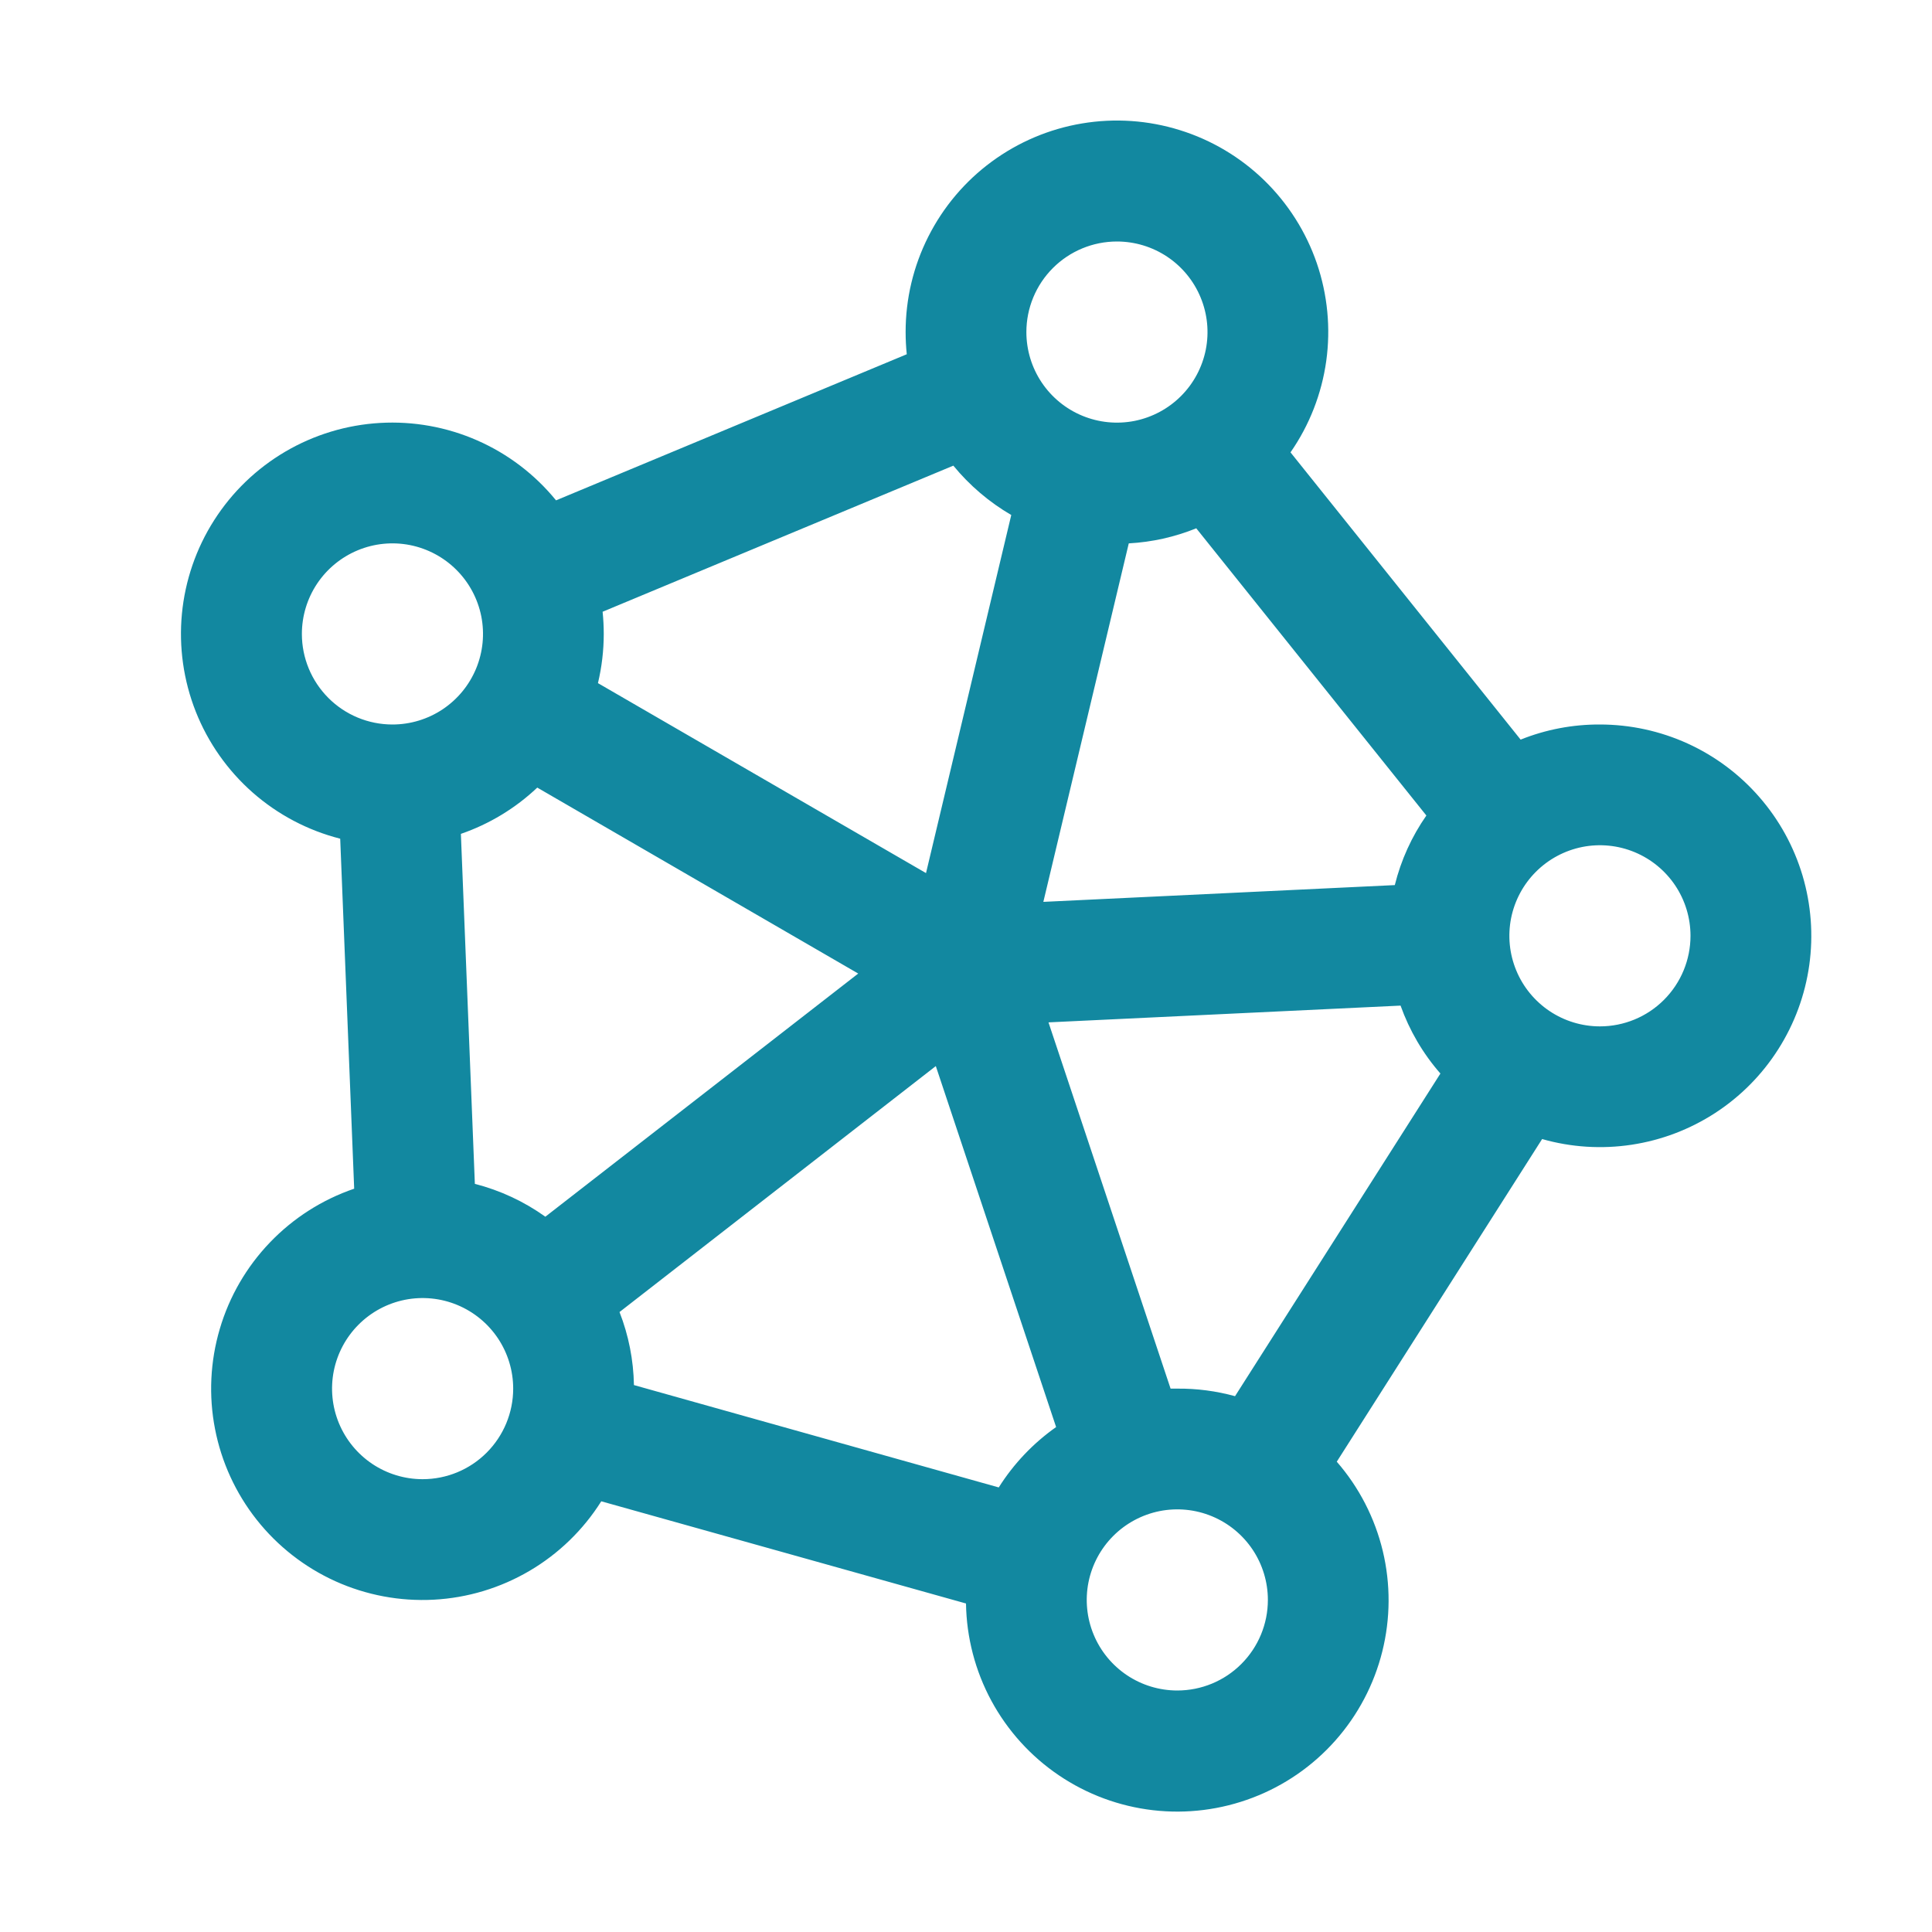 <svg width="56" height="56" viewBox="0 0 56 56" fill="none" xmlns="http://www.w3.org/2000/svg">
<path d="M46.375 21C45.588 20.996 44.807 21.145 44.076 21.438L37.406 13.112C37.955 12.322 38.309 11.415 38.442 10.463C38.574 9.51 38.48 8.54 38.169 7.631C37.857 6.722 37.335 5.899 36.646 5.228C35.957 4.558 35.12 4.059 34.202 3.773C33.285 3.486 32.312 3.419 31.364 3.578C30.416 3.736 29.519 4.116 28.744 4.686C27.97 5.255 27.341 6 26.908 6.858C26.474 7.716 26.249 8.664 26.25 9.625C26.25 9.84 26.261 10.055 26.283 10.268L16.117 14.503C15.505 13.752 14.723 13.157 13.836 12.767C12.949 12.377 11.982 12.203 11.015 12.259C10.047 12.315 9.107 12.6 8.271 13.09C7.435 13.581 6.728 14.262 6.207 15.079C5.685 15.896 5.366 16.825 5.273 17.79C5.181 18.755 5.319 19.727 5.675 20.628C6.032 21.529 6.598 22.333 7.325 22.973C8.053 23.613 8.922 24.071 9.861 24.31L10.266 34.455C9.339 34.772 8.501 35.306 7.823 36.014C7.145 36.721 6.646 37.581 6.37 38.521C6.093 39.461 6.045 40.454 6.232 41.416C6.418 42.378 6.832 43.281 7.44 44.05C8.048 44.819 8.831 45.43 9.724 45.834C10.617 46.237 11.594 46.42 12.572 46.368C13.551 46.316 14.502 46.029 15.347 45.533C16.192 45.037 16.906 44.345 17.428 43.516L28 46.478C28.015 47.463 28.267 48.43 28.735 49.297C29.204 50.164 29.874 50.905 30.69 51.457C31.506 52.01 32.443 52.357 33.422 52.47C34.4 52.583 35.392 52.458 36.312 52.106C37.233 51.755 38.054 51.186 38.708 50.448C39.361 49.711 39.827 48.827 40.066 47.871C40.305 46.915 40.31 45.916 40.081 44.958C39.851 44 39.394 43.111 38.747 42.368L44.699 33.016C45.542 33.256 46.426 33.312 47.292 33.181C48.158 33.05 48.986 32.735 49.72 32.257C50.454 31.779 51.077 31.149 51.546 30.409C52.016 29.67 52.322 28.838 52.443 27.971C52.564 27.104 52.497 26.22 52.248 25.38C51.998 24.541 51.572 23.764 50.996 23.104C50.421 22.443 49.711 21.913 48.914 21.55C48.117 21.188 47.251 21 46.375 21ZM34.125 40.25H33.93L30.391 29.634L40.596 29.148C40.854 29.871 41.245 30.539 41.751 31.117L35.798 40.469C35.253 40.319 34.69 40.245 34.125 40.25ZM13.764 34.315L13.359 24.17C14.184 23.886 14.939 23.428 15.573 22.829L24.876 28.219L15.807 35.267C15.191 34.826 14.498 34.503 13.764 34.315ZM32.718 15.75C33.39 15.713 34.051 15.566 34.674 15.313L41.344 23.638C40.918 24.249 40.608 24.933 40.429 25.655L30.242 26.141L32.718 15.75ZM17.957 38.03L27.125 30.901L30.612 41.364C29.948 41.832 29.383 42.426 28.949 43.114L18.375 40.147C18.362 39.422 18.221 38.705 17.957 38.03ZM32.375 7C32.894 7 33.402 7.154 33.833 7.442C34.265 7.731 34.602 8.141 34.8 8.621C34.999 9.1 35.051 9.628 34.95 10.137C34.848 10.646 34.598 11.114 34.231 11.481C33.864 11.848 33.396 12.098 32.887 12.2C32.378 12.301 31.85 12.249 31.37 12.05C30.891 11.852 30.481 11.515 30.192 11.083C29.904 10.652 29.75 10.144 29.75 9.625C29.75 8.929 30.027 8.261 30.519 7.769C31.011 7.277 31.679 7 32.375 7ZM27.633 13.497C28.103 14.07 28.672 14.555 29.312 14.928L26.841 25.307L17.332 19.801C17.443 19.334 17.5 18.855 17.5 18.375C17.5 18.16 17.489 17.946 17.467 17.732L27.633 13.497ZM8.75 18.375C8.75 17.856 8.904 17.348 9.192 16.917C9.481 16.485 9.891 16.149 10.37 15.95C10.85 15.751 11.378 15.699 11.887 15.8C12.396 15.902 12.864 16.152 13.231 16.519C13.598 16.886 13.848 17.354 13.95 17.863C14.051 18.372 13.999 18.9 13.8 19.38C13.601 19.859 13.265 20.269 12.833 20.558C12.402 20.846 11.894 21 11.375 21C10.679 21 10.011 20.724 9.519 20.231C9.027 19.739 8.75 19.071 8.75 18.375ZM12.25 42.875C11.731 42.875 11.223 42.721 10.792 42.433C10.36 42.144 10.024 41.734 9.825 41.255C9.626 40.775 9.574 40.247 9.675 39.738C9.777 39.229 10.027 38.761 10.394 38.394C10.761 38.027 11.229 37.777 11.738 37.675C12.247 37.574 12.775 37.626 13.255 37.825C13.734 38.024 14.144 38.36 14.433 38.792C14.721 39.223 14.875 39.731 14.875 40.25C14.875 40.946 14.598 41.614 14.106 42.106C13.614 42.599 12.946 42.875 12.25 42.875ZM34.125 49C33.606 49 33.098 48.846 32.667 48.558C32.235 48.269 31.898 47.859 31.7 47.38C31.501 46.9 31.449 46.372 31.55 45.863C31.652 45.354 31.902 44.886 32.269 44.519C32.636 44.152 33.104 43.902 33.613 43.8C34.122 43.699 34.65 43.751 35.13 43.95C35.609 44.149 36.019 44.485 36.308 44.917C36.596 45.348 36.75 45.856 36.75 46.375C36.75 47.071 36.473 47.739 35.981 48.231C35.489 48.724 34.821 49 34.125 49ZM46.375 29.75C45.856 29.75 45.348 29.596 44.917 29.308C44.485 29.019 44.148 28.609 43.95 28.13C43.751 27.65 43.699 27.122 43.8 26.613C43.902 26.104 44.152 25.636 44.519 25.269C44.886 24.902 45.354 24.652 45.863 24.55C46.372 24.449 46.9 24.501 47.38 24.7C47.859 24.899 48.269 25.235 48.558 25.667C48.846 26.098 49 26.606 49 27.125C49 27.821 48.723 28.489 48.231 28.981C47.739 29.474 47.071 29.75 46.375 29.75Z" fill="#1288A0"/>
</svg>

